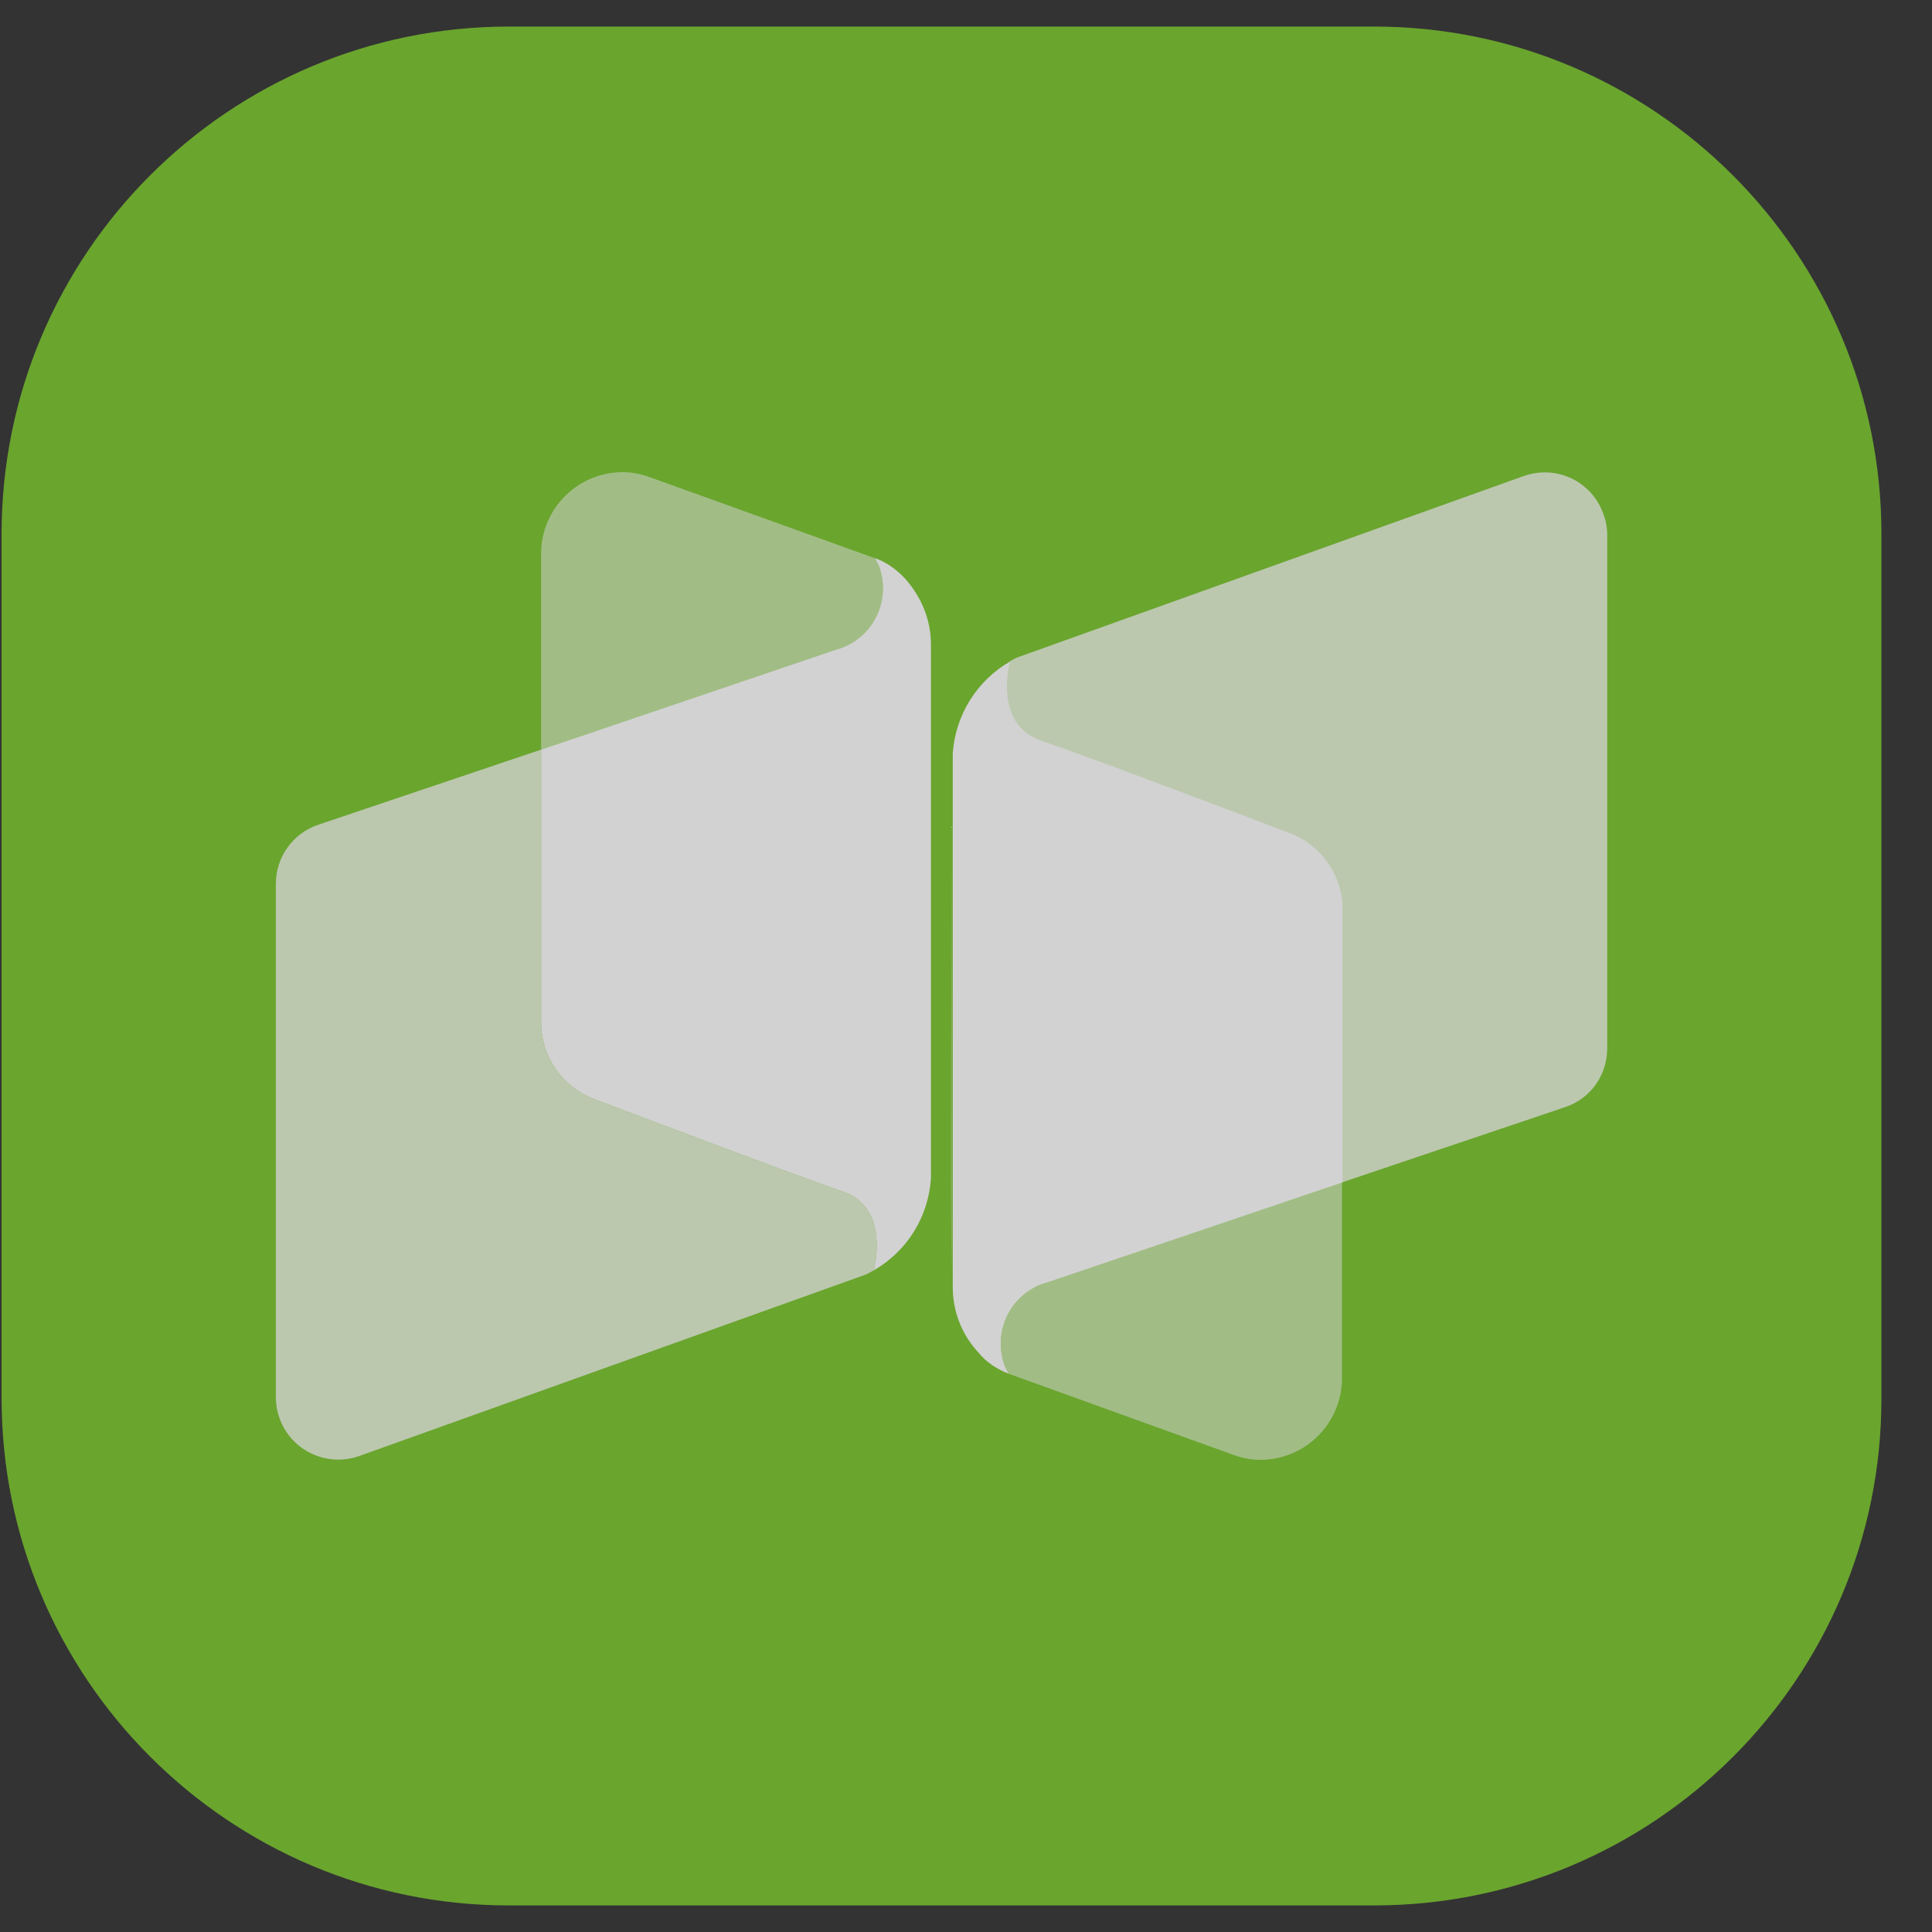 <svg width="28" height="28" viewBox="0 0 28 28" fill="none" xmlns="http://www.w3.org/2000/svg">
<rect x="0" y="0" width="28" height="28" fill="#333333" stroke="none"/>
<g opacity="0.78">
<path d="M19.914 27.615H7.376C3.318 27.615 0.023 24.32 0.023 20.263V7.737C0.023 3.679 3.318 0.385 7.376 0.385H19.914C23.972 0.385 27.267 3.679 27.267 7.737V20.272C27.267 24.33 23.972 27.615 19.914 27.615Z" fill="#7AC52D"/>
<path opacity="0.78" d="M3.998 20.244V12.809C3.998 12.418 4.249 12.074 4.612 11.953L7.842 10.864V14.819C7.842 15.312 8.149 15.749 8.605 15.926C9.713 16.345 11.677 17.09 12.207 17.266C12.803 17.462 12.728 18.141 12.663 18.411C12.626 18.43 12.598 18.448 12.561 18.467L5.208 21.101C4.742 21.268 4.221 21.026 4.054 20.561C4.016 20.459 3.998 20.356 3.998 20.244Z" fill="white"/>
<path opacity="0.53" d="M7.842 10.864V8.025C7.842 7.374 8.372 6.843 9.024 6.843C9.164 6.843 9.294 6.871 9.424 6.918L12.682 8.091L12.738 8.202C12.915 8.686 12.673 9.217 12.189 9.394C12.179 9.394 12.17 9.403 12.151 9.403L7.842 10.864Z" fill="white"/>
<path d="M12.682 8.09L12.738 8.202C12.915 8.686 12.673 9.216 12.189 9.393C12.179 9.393 12.17 9.403 12.151 9.403L7.842 10.864V14.819C7.842 15.312 8.149 15.749 8.605 15.926C9.713 16.345 11.677 17.089 12.207 17.266C12.803 17.462 12.728 18.141 12.663 18.411C13.147 18.132 13.454 17.639 13.492 17.08V9.337C13.492 8.984 13.352 8.649 13.119 8.388C12.998 8.258 12.849 8.146 12.682 8.09Z" fill="white"/>
<path opacity="0.78" d="M23.293 7.755V15.191C23.293 15.582 23.051 15.926 22.678 16.047L19.449 17.136V13.181C19.449 12.688 19.141 12.25 18.685 12.073C17.587 11.655 15.614 10.91 15.083 10.733C14.488 10.538 14.562 9.859 14.627 9.589C14.664 9.57 14.692 9.551 14.73 9.533L22.083 6.899C22.557 6.732 23.069 6.974 23.237 7.448C23.274 7.541 23.293 7.653 23.293 7.755Z" fill="white"/>
<path d="M13.79 11.98V18.448C13.78 17.313 13.79 13.767 13.79 11.98Z" fill="white"/>
<path opacity="0.53" d="M19.449 17.136V19.975C19.449 20.626 18.918 21.157 18.267 21.157C18.127 21.157 17.997 21.129 17.866 21.082L14.618 19.909L14.562 19.798C14.385 19.314 14.627 18.783 15.111 18.606C15.12 18.606 15.13 18.597 15.148 18.597L19.449 17.136Z" fill="white"/>
<path d="M14.618 19.909L14.562 19.797C14.385 19.313 14.627 18.783 15.111 18.606C15.12 18.606 15.13 18.597 15.148 18.597L19.458 17.136V13.181C19.458 12.687 19.151 12.25 18.695 12.073C17.596 11.654 15.623 10.91 15.093 10.733C14.497 10.538 14.571 9.858 14.636 9.588C14.152 9.868 13.845 10.37 13.808 10.919V18.653C13.808 19.006 13.938 19.341 14.18 19.602C14.292 19.741 14.45 19.844 14.618 19.909Z" fill="white"/>
</g>
</svg>
